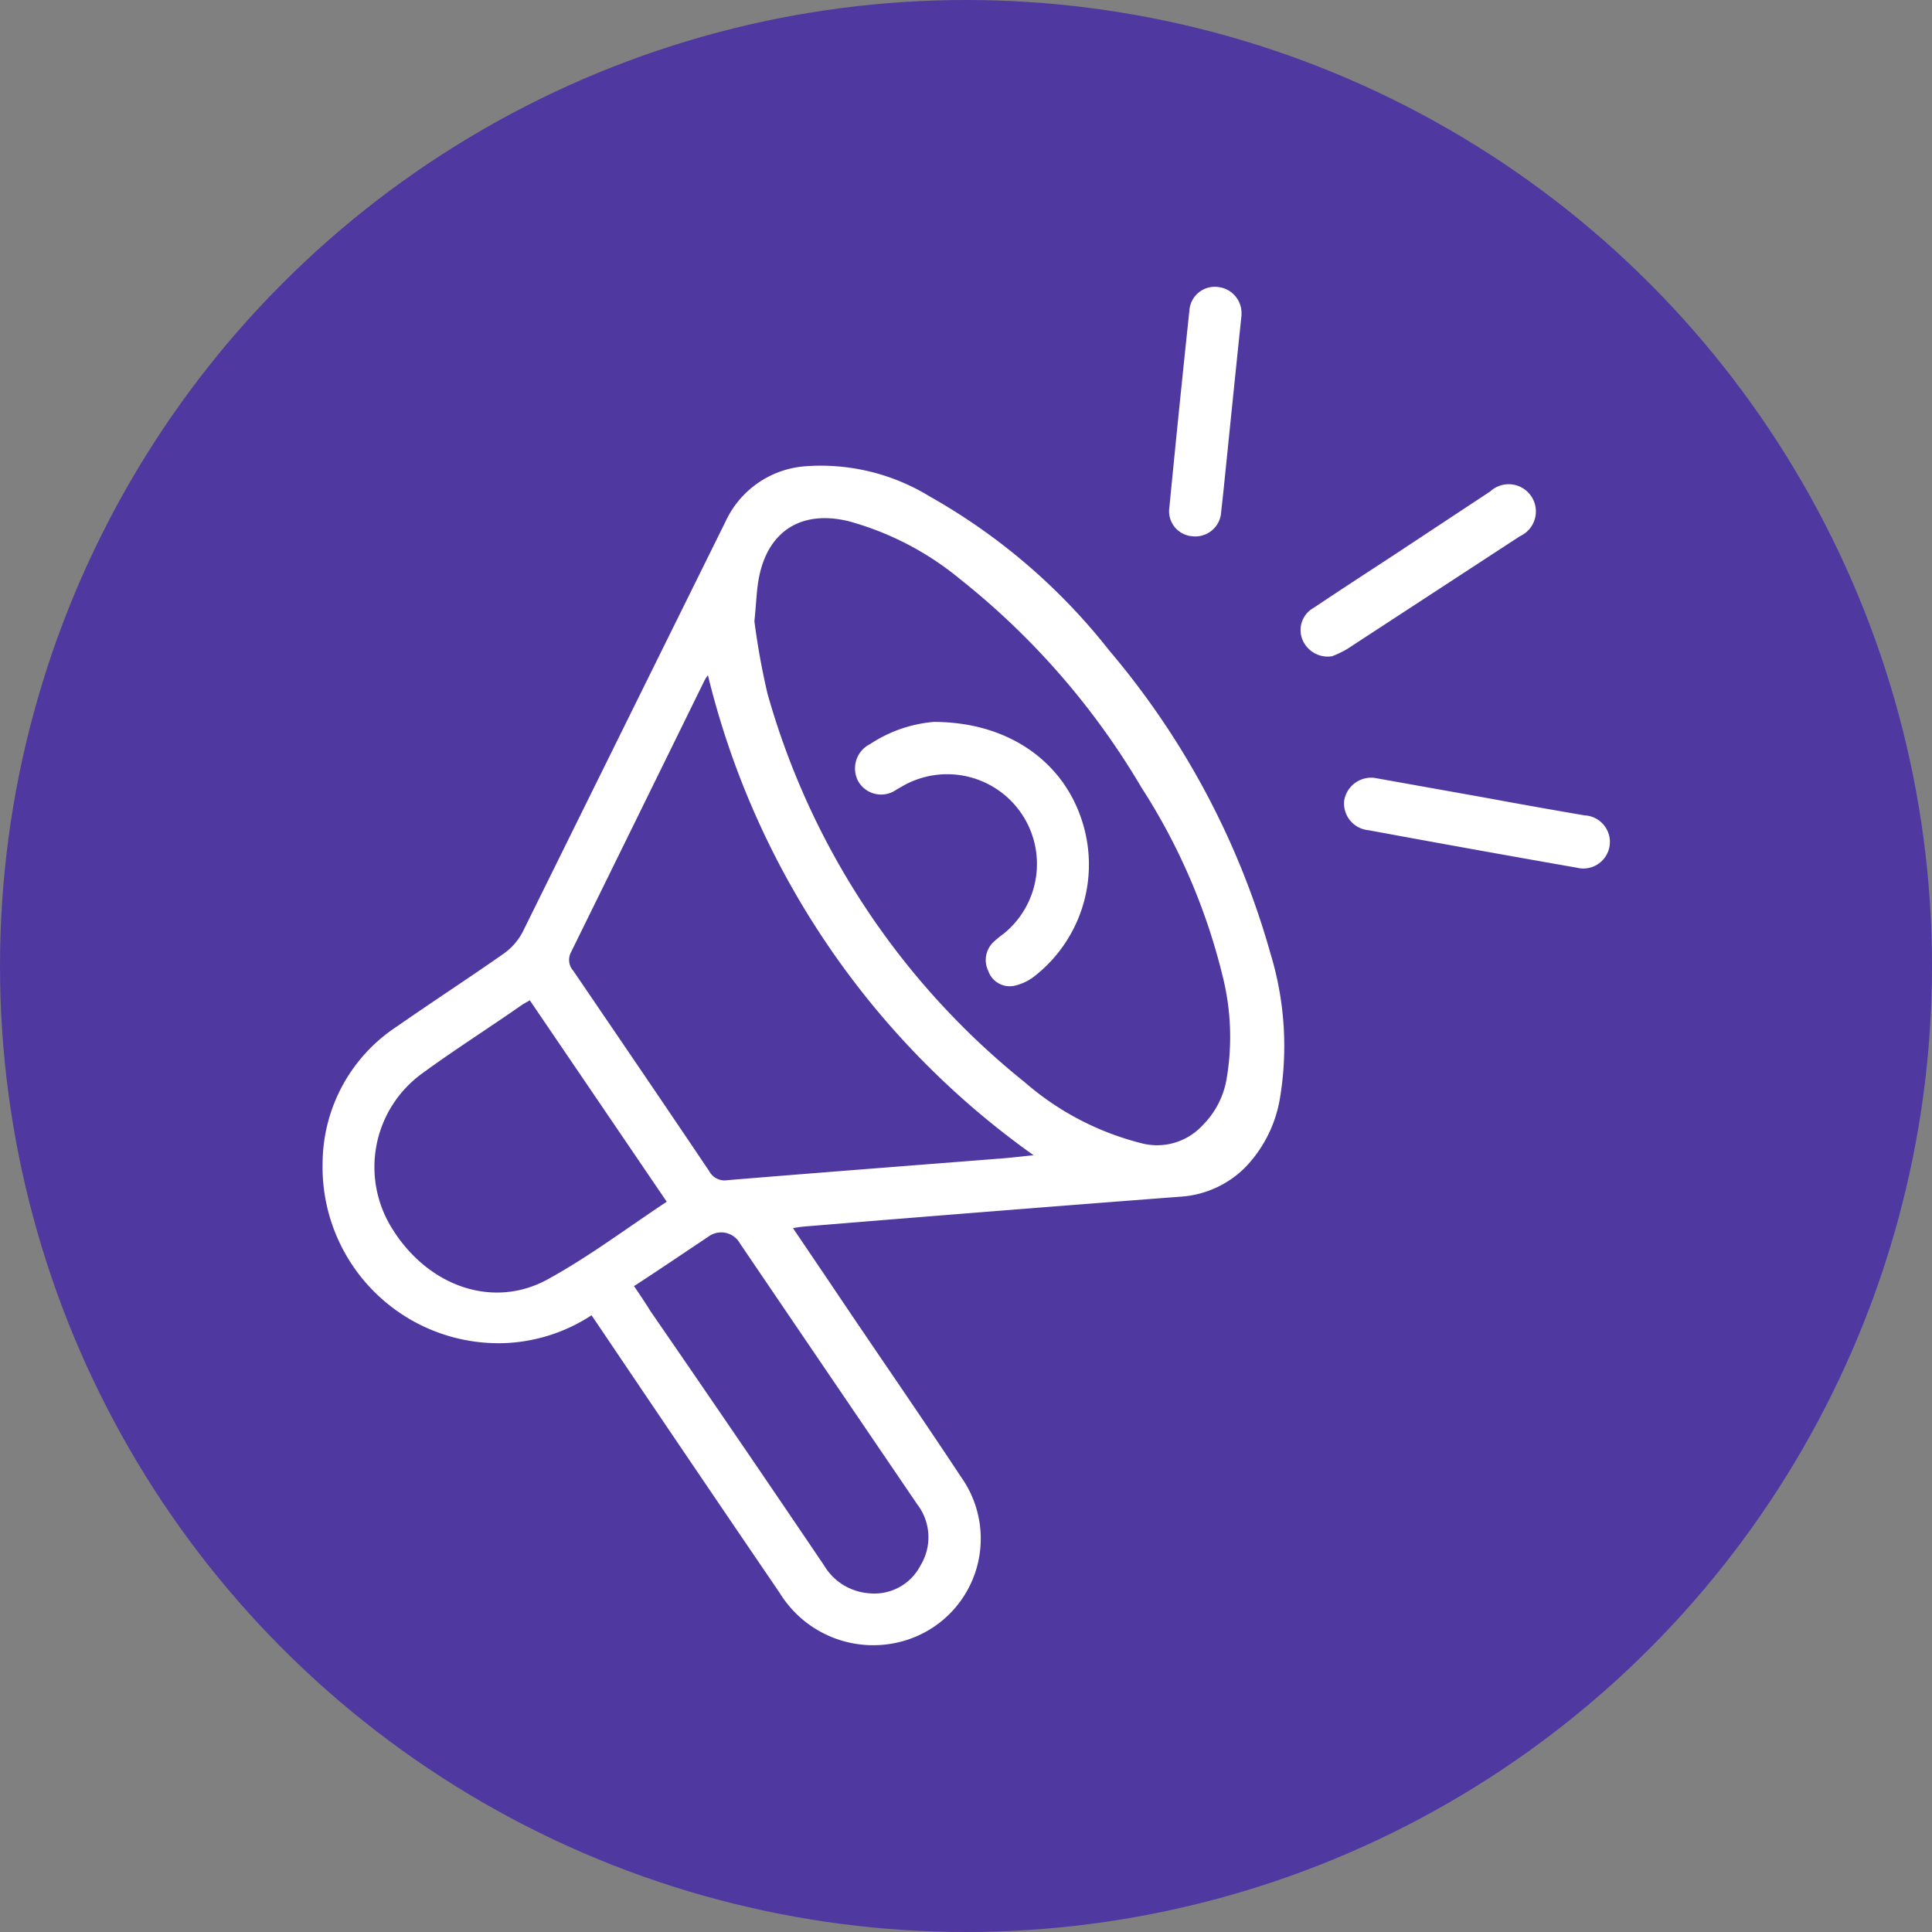 <svg xmlns="http://www.w3.org/2000/svg" width="109" height="109" viewBox="0 0 109 109">
  <rect x="0" y="0" width="109" height="109" fill="#808080" stroke="none"/>
  <g id="Grupo_160396" data-name="Grupo 160396" transform="translate(-285 -2113.999)">
    <g id="Grupo_160372" data-name="Grupo 160372" transform="translate(24.333 1024.999)">
      <circle id="Elipse_4744" data-name="Elipse 4744" cx="54.5" cy="54.5" r="54.5" transform="translate(260.667 1089)" fill="#5038a1"/>
    </g>
    <g id="RODO-01" transform="translate(295.711 2128.494)">
      <path id="Trazado_206041" data-name="Trazado 206041" d="M34.028,55.685l2.132,3.152c2.463,3.676,4.944,7.241,7.351,10.889a6,6,0,0,1-3.051,9.189,6.194,6.194,0,0,1-7.186-2.656Q28.2,68.816,23.167,61.345l-.505-.744a9.63,9.63,0,0,1-4.916,1.571A9.934,9.934,0,0,1,7.49,52.018a9.272,9.272,0,0,1,4.218-7.728c1.976-1.378,3.988-2.683,5.955-4.062a3.455,3.455,0,0,0,1.112-1.25q5.725-11.588,11.468-23.2A5.394,5.394,0,0,1,34.736,12.7a11.753,11.753,0,0,1,7.03,1.718A34.221,34.221,0,0,1,51.874,23.1a45.4,45.4,0,0,1,9.088,17.074,17.91,17.91,0,0,1,.524,8.27,7.351,7.351,0,0,1-1.9,3.768,5.67,5.67,0,0,1-3.731,1.7q-10.6.809-21.19,1.682a6.2,6.2,0,0,0-.634.092ZM31.851,21.445a41.14,41.14,0,0,0,.735,4.071A43.07,43.07,0,0,0,47.1,47.451a15.971,15.971,0,0,0,6.671,3.464,3.492,3.492,0,0,0,3.354-1.02,4.834,4.834,0,0,0,1.378-2.7,14.041,14.041,0,0,0-.221-5.67,34.772,34.772,0,0,0-4.595-10.7A42.611,42.611,0,0,0,43.429,19.047a16.835,16.835,0,0,0-6.285-3.253c-2.692-.643-4.595.606-5.063,3.336C31.97,19.791,31.952,20.471,31.851,21.445Zm-2.637,3.06a2.758,2.758,0,0,0-.184.294q-3.768,7.682-7.544,15.355a.919.919,0,0,0,.147,1.011c2.564,3.768,5.128,7.526,7.673,11.312a.983.983,0,0,0,1.038.5c5.137-.423,10.283-.818,15.42-1.222.6-.046,1.195-.119,1.838-.184A46.773,46.773,0,0,1,29.232,24.505ZM26.9,54.187,19.179,42.829c-.193.119-.331.184-.45.266-1.838,1.286-3.8,2.527-5.633,3.869a6.524,6.524,0,0,0-1.663,8.776c2.04,3.262,5.716,4.53,8.794,2.812,2.307-1.268,4.438-2.876,6.69-4.365ZM25.06,58.956c.331.487.625.919.919,1.4q4.953,7.186,9.8,14.354a3.225,3.225,0,0,0,2.5,1.571,2.931,2.931,0,0,0,2.941-1.562,3.051,3.051,0,0,0-.184-3.455q-5-7.351-9.989-14.7a1.213,1.213,0,0,0-1.792-.4c-1.378.919-2.729,1.838-4.144,2.757Z" transform="translate(0 -0.89)" fill="#fff"/>
      <path id="Trazado_206042" data-name="Trazado 206042" d="M69.3,23.514a1.544,1.544,0,0,1-1.682-.992,1.434,1.434,0,0,1,.662-1.746c1.452-.974,2.922-1.93,4.383-2.885l5.569-3.676a1.535,1.535,0,1,1,1.672,2.527L70.168,23.1a5.634,5.634,0,0,1-.864.414Z" transform="translate(-4.868 -0.983)" fill="#fff"/>
      <path id="Trazado_206043" data-name="Trazado 206043" d="M71.937,31.839l6.221,1.112c1.838.34,3.74.68,5.615,1a1.5,1.5,0,1,1-.45,2.95q-5.872-1.029-11.744-2.114a1.516,1.516,0,0,1-1.369-1.672,1.544,1.544,0,0,1,1.728-1.277Z" transform="translate(-5.084 -2.444)" fill="#fff"/>
      <path id="Trazado_206044" data-name="Trazado 206044" d="M63.549,3.27c-.312,2.977-.616,5.964-.919,8.941-.074.726-.147,1.443-.23,2.159a1.461,1.461,0,0,1-1.645,1.388,1.415,1.415,0,0,1-1.277-1.636q.542-5.569,1.13-11.11A1.434,1.434,0,0,1,62.244,1.7a1.479,1.479,0,0,1,1.3,1.571Z" transform="translate(-4.214)" fill="#fff"/>
      <path id="Trazado_206045" data-name="Trazado 206045" d="M44.609,28.4c4.154,0,7.214,2.169,8.325,5.431a8,8,0,0,1-2.61,8.9,2.821,2.821,0,0,1-1.185.561A1.277,1.277,0,0,1,47.7,42.46a1.406,1.406,0,0,1,.312-1.663,7.156,7.156,0,0,1,.579-.469,5.063,5.063,0,0,0-5.679-8.335l-.386.221a1.489,1.489,0,0,1-2.159-.45,1.535,1.535,0,0,1,.662-2.114,7.7,7.7,0,0,1,3.584-1.25Z" transform="translate(-2.65 -2.166)" fill="#fff"/>
    </g>
  </g>
</svg>
